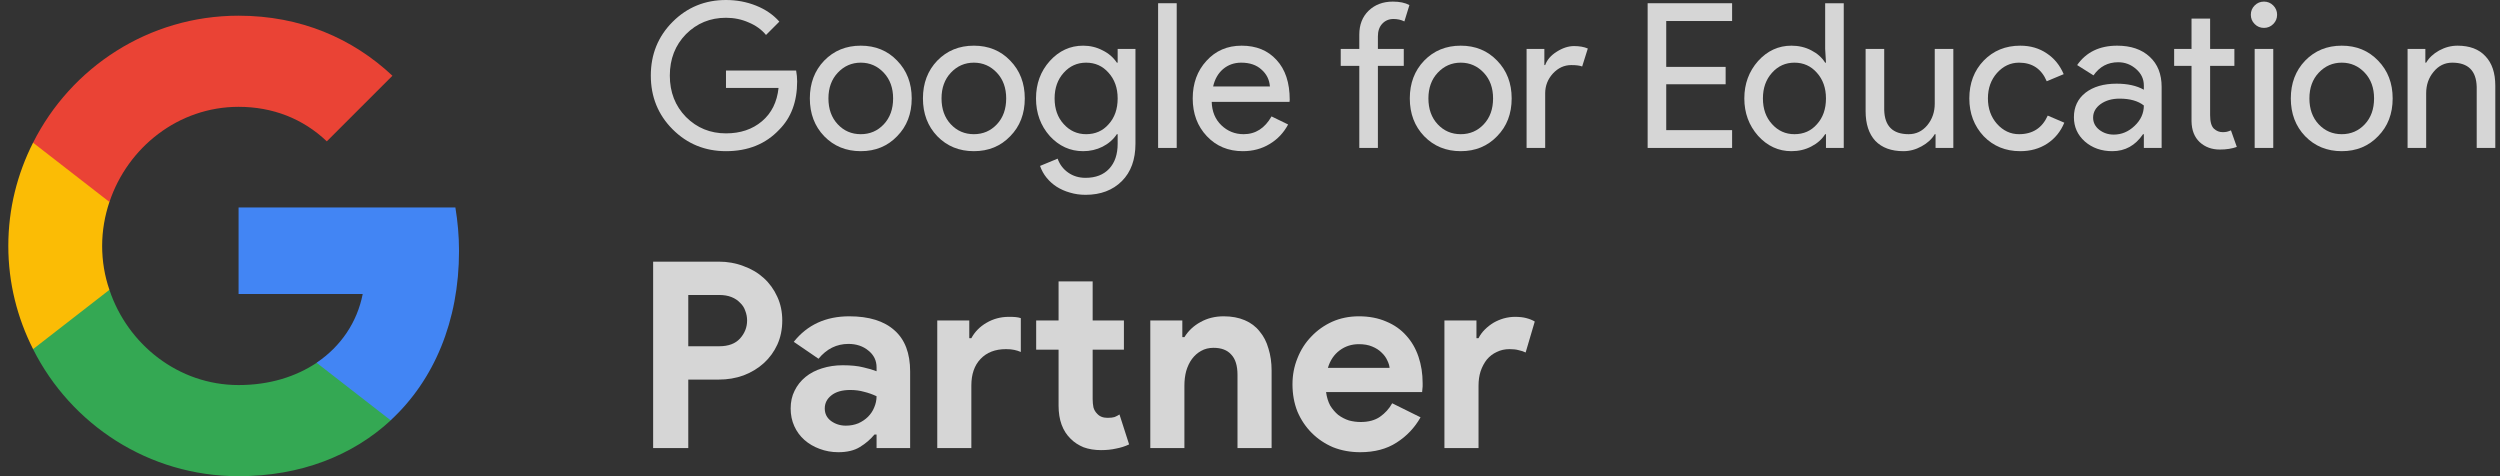 <svg width="126" height="24" viewBox="0 0 126 24" fill="none" xmlns="http://www.w3.org/2000/svg">
<rect x="0" y="0" width="126" height="24" fill="#333333" stroke="none"/>
<g opacity="0.8">
<path d="M32.918 22.581V13.187H36.224C36.67 13.187 37.086 13.261 37.471 13.41C37.864 13.55 38.205 13.751 38.494 14.014C38.783 14.276 39.01 14.591 39.176 14.958C39.343 15.317 39.426 15.715 39.426 16.152C39.426 16.598 39.343 17.005 39.176 17.372C39.01 17.731 38.783 18.042 38.494 18.304C38.205 18.566 37.864 18.772 37.471 18.921C37.086 19.061 36.67 19.131 36.224 19.131H34.689V22.581H32.918ZM36.251 17.451C36.714 17.451 37.064 17.32 37.3 17.058C37.536 16.795 37.654 16.493 37.654 16.152C37.654 15.986 37.624 15.824 37.562 15.667C37.51 15.509 37.423 15.374 37.3 15.26C37.186 15.138 37.042 15.041 36.867 14.972C36.692 14.902 36.487 14.867 36.251 14.867H34.689V17.451H36.251Z" fill="white"/>
<path d="M44.179 21.899H44.074C43.873 22.144 43.628 22.354 43.339 22.529C43.059 22.704 42.696 22.791 42.25 22.791C41.918 22.791 41.603 22.734 41.305 22.621C41.017 22.516 40.763 22.367 40.544 22.174C40.326 21.982 40.155 21.75 40.033 21.479C39.91 21.208 39.849 20.911 39.849 20.587C39.849 20.255 39.914 19.957 40.046 19.695C40.177 19.424 40.361 19.192 40.597 18.999C40.833 18.807 41.108 18.663 41.423 18.566C41.747 18.462 42.097 18.409 42.473 18.409C42.893 18.409 43.238 18.444 43.51 18.514C43.781 18.575 44.004 18.641 44.179 18.711V18.514C44.179 18.173 44.043 17.893 43.772 17.674C43.501 17.447 43.164 17.333 42.762 17.333C42.167 17.333 41.664 17.582 41.253 18.081L40.006 17.228C40.689 16.371 41.62 15.942 42.801 15.942C43.798 15.942 44.559 16.178 45.084 16.651C45.609 17.114 45.871 17.805 45.871 18.724V22.581H44.179V21.899ZM44.179 19.97C43.977 19.874 43.767 19.8 43.549 19.747C43.339 19.686 43.107 19.655 42.853 19.655C42.442 19.655 42.123 19.747 41.896 19.931C41.677 20.106 41.568 20.325 41.568 20.587C41.568 20.849 41.673 21.059 41.883 21.217C42.101 21.374 42.35 21.453 42.63 21.453C42.858 21.453 43.068 21.413 43.26 21.335C43.453 21.247 43.614 21.138 43.746 21.007C43.886 20.867 43.99 20.709 44.06 20.535C44.139 20.351 44.179 20.163 44.179 19.97Z" fill="white"/>
<path d="M48.852 17.044H48.956C49.131 16.721 49.385 16.463 49.717 16.27C50.059 16.069 50.435 15.969 50.846 15.969C50.994 15.969 51.112 15.973 51.2 15.982C51.287 15.991 51.37 16.008 51.449 16.034V17.74C51.353 17.696 51.244 17.661 51.121 17.635C51.008 17.609 50.868 17.596 50.701 17.596C50.159 17.596 49.73 17.762 49.416 18.094C49.109 18.418 48.956 18.864 48.956 19.432V22.581H47.238V16.152H48.852V17.044ZM53.352 17.622H52.223V16.152H53.352V14.184H55.07V16.152H56.645V17.622H55.07V20.115C55.07 20.263 55.084 20.403 55.11 20.535C55.145 20.657 55.206 20.762 55.294 20.849C55.416 20.989 55.591 21.059 55.818 21.059C55.967 21.059 56.085 21.046 56.172 21.02C56.26 20.985 56.343 20.941 56.422 20.889L56.907 22.398C56.706 22.494 56.487 22.564 56.251 22.608C56.024 22.66 55.77 22.686 55.49 22.686C55.167 22.686 54.874 22.638 54.611 22.542C54.358 22.437 54.143 22.297 53.968 22.122C53.557 21.728 53.352 21.169 53.352 20.443V17.622Z" fill="white"/>
<path d="M59.589 16.992H59.694C59.895 16.668 60.166 16.415 60.507 16.231C60.848 16.039 61.237 15.942 61.675 15.942C62.077 15.942 62.431 16.008 62.737 16.139C63.044 16.27 63.293 16.458 63.485 16.703C63.686 16.939 63.835 17.228 63.931 17.569C64.036 17.902 64.089 18.273 64.089 18.684V22.581H62.37V18.894C62.37 18.431 62.265 18.09 62.055 17.871C61.854 17.644 61.556 17.53 61.163 17.53C60.927 17.53 60.717 17.582 60.533 17.687C60.358 17.784 60.205 17.919 60.074 18.094C59.952 18.26 59.855 18.462 59.785 18.698C59.724 18.925 59.694 19.17 59.694 19.432V22.581H57.975V16.152H59.589V16.992Z" fill="white"/>
<path d="M71.596 21.033C71.299 21.558 70.897 21.982 70.389 22.306C69.891 22.629 69.278 22.791 68.552 22.791C68.063 22.791 67.608 22.708 67.188 22.542C66.777 22.367 66.418 22.126 66.112 21.82C65.806 21.514 65.566 21.155 65.391 20.744C65.224 20.325 65.141 19.865 65.141 19.367C65.141 18.903 65.224 18.466 65.391 18.055C65.557 17.635 65.788 17.272 66.086 16.966C66.383 16.651 66.733 16.402 67.135 16.218C67.547 16.034 67.997 15.942 68.487 15.942C69.003 15.942 69.462 16.03 69.865 16.205C70.267 16.371 70.604 16.607 70.875 16.913C71.146 17.211 71.352 17.565 71.491 17.976C71.631 18.387 71.701 18.833 71.701 19.314C71.701 19.375 71.701 19.428 71.701 19.472C71.693 19.524 71.688 19.572 71.688 19.616C71.68 19.66 71.675 19.708 71.675 19.76H66.834C66.869 20.023 66.939 20.25 67.044 20.443C67.157 20.626 67.293 20.784 67.45 20.915C67.617 21.037 67.796 21.129 67.988 21.191C68.181 21.243 68.378 21.269 68.579 21.269C68.972 21.269 69.296 21.182 69.55 21.007C69.812 20.823 70.018 20.596 70.166 20.325L71.596 21.033ZM70.035 18.54C70.026 18.427 69.987 18.3 69.917 18.16C69.856 18.02 69.76 17.889 69.628 17.766C69.506 17.644 69.349 17.543 69.156 17.464C68.972 17.386 68.749 17.346 68.487 17.346C68.12 17.346 67.796 17.451 67.516 17.661C67.236 17.871 67.039 18.164 66.926 18.54H70.035Z" fill="white"/>
<path d="M72.799 16.152H74.413V17.044H74.518C74.597 16.887 74.701 16.743 74.833 16.611C74.964 16.48 75.108 16.367 75.266 16.27C75.432 16.174 75.607 16.1 75.79 16.047C75.983 15.995 76.171 15.969 76.355 15.969C76.582 15.969 76.775 15.991 76.932 16.034C77.098 16.078 77.238 16.135 77.352 16.205L76.892 17.766C76.788 17.714 76.669 17.674 76.538 17.648C76.416 17.613 76.263 17.596 76.079 17.596C75.843 17.596 75.629 17.644 75.436 17.74C75.244 17.827 75.078 17.954 74.938 18.12C74.806 18.287 74.701 18.483 74.623 18.711C74.553 18.929 74.518 19.17 74.518 19.432V22.581H72.799V16.152Z" fill="white"/>
</g>
<g opacity="0.8">
<path d="M40.176 4.105C40.176 5.123 39.873 5.935 39.269 6.539C38.59 7.259 37.697 7.619 36.59 7.619C35.531 7.619 34.635 7.252 33.901 6.519C33.168 5.785 32.801 4.882 32.801 3.809C32.801 2.737 33.168 1.833 33.901 1.1C34.635 0.367 35.531 0 36.59 0C37.127 0 37.633 0.095 38.108 0.285C38.583 0.475 38.974 0.744 39.279 1.09L38.607 1.762C38.383 1.49 38.091 1.28 37.731 1.131C37.378 0.974 36.998 0.896 36.59 0.896C35.796 0.896 35.124 1.171 34.574 1.721C34.03 2.278 33.759 2.974 33.759 3.809C33.759 4.645 34.03 5.341 34.574 5.897C35.124 6.447 35.796 6.722 36.59 6.722C37.317 6.722 37.921 6.519 38.403 6.111C38.885 5.704 39.164 5.144 39.239 4.431H36.59V3.555H40.125C40.159 3.745 40.176 3.928 40.176 4.105Z" fill="white"/>
<path d="M40.816 4.96C40.816 4.193 41.057 3.558 41.539 3.056C42.028 2.553 42.643 2.302 43.383 2.302C44.123 2.302 44.734 2.553 45.216 3.056C45.705 3.558 45.95 4.193 45.95 4.96C45.95 5.734 45.705 6.369 45.216 6.865C44.734 7.368 44.123 7.619 43.383 7.619C42.643 7.619 42.028 7.368 41.539 6.865C41.057 6.363 40.816 5.728 40.816 4.96ZM41.753 4.96C41.753 5.497 41.91 5.931 42.222 6.264C42.534 6.597 42.921 6.763 43.383 6.763C43.845 6.763 44.232 6.597 44.544 6.264C44.856 5.931 45.013 5.497 45.013 4.96C45.013 4.431 44.856 4 44.544 3.667C44.225 3.327 43.838 3.158 43.383 3.158C42.928 3.158 42.541 3.327 42.222 3.667C41.91 4 41.753 4.431 41.753 4.96Z" fill="white"/>
<path d="M46.516 4.96C46.516 4.193 46.757 3.558 47.239 3.056C47.728 2.553 48.342 2.302 49.083 2.302C49.823 2.302 50.434 2.553 50.916 3.056C51.405 3.558 51.649 4.193 51.649 4.96C51.649 5.734 51.405 6.369 50.916 6.865C50.434 7.368 49.823 7.619 49.083 7.619C48.342 7.619 47.728 7.368 47.239 6.865C46.757 6.363 46.516 5.728 46.516 4.96ZM47.453 4.96C47.453 5.497 47.609 5.931 47.921 6.264C48.234 6.597 48.621 6.763 49.083 6.763C49.544 6.763 49.931 6.597 50.244 6.264C50.556 5.931 50.712 5.497 50.712 4.96C50.712 4.431 50.556 4 50.244 3.667C49.925 3.327 49.537 3.158 49.083 3.158C48.627 3.158 48.24 3.327 47.921 3.667C47.609 4 47.453 4.431 47.453 4.96Z" fill="white"/>
<path d="M54.741 6.763C55.203 6.763 55.58 6.597 55.872 6.264C56.177 5.931 56.33 5.497 56.33 4.96C56.33 4.437 56.177 4.006 55.872 3.667C55.573 3.327 55.196 3.158 54.741 3.158C54.293 3.158 53.916 3.327 53.611 3.667C53.305 4.006 53.152 4.437 53.152 4.96C53.152 5.49 53.305 5.921 53.611 6.254C53.916 6.593 54.293 6.763 54.741 6.763ZM54.711 9.819C54.432 9.819 54.171 9.781 53.926 9.707C53.682 9.639 53.458 9.54 53.254 9.411C53.057 9.282 52.888 9.13 52.745 8.953C52.602 8.777 52.494 8.58 52.419 8.362L53.305 7.996C53.407 8.288 53.584 8.522 53.835 8.698C54.086 8.875 54.378 8.963 54.711 8.963C55.22 8.963 55.617 8.81 55.902 8.505C56.188 8.199 56.33 7.778 56.33 7.242V6.763H56.289C56.113 7.028 55.872 7.239 55.566 7.395C55.267 7.544 54.942 7.619 54.589 7.619C53.937 7.619 53.376 7.364 52.908 6.855C52.446 6.332 52.215 5.7 52.215 4.96C52.215 4.22 52.446 3.592 52.908 3.076C53.376 2.56 53.937 2.302 54.589 2.302C54.942 2.302 55.267 2.38 55.566 2.536C55.872 2.686 56.113 2.893 56.289 3.158H56.33V2.465H57.227V7.242C57.227 8.043 56.999 8.671 56.544 9.126C56.082 9.588 55.471 9.819 54.711 9.819Z" fill="white"/>
<path d="M59.306 0.163V7.456H58.369V0.163H59.306Z" fill="white"/>
<path d="M62.639 7.619C61.906 7.619 61.301 7.368 60.826 6.865C60.351 6.363 60.113 5.728 60.113 4.96C60.113 4.2 60.344 3.568 60.806 3.066C61.267 2.557 61.858 2.302 62.578 2.302C63.318 2.302 63.905 2.543 64.34 3.025C64.781 3.5 65.002 4.169 65.002 5.032L64.992 5.133H61.07C61.084 5.622 61.247 6.016 61.559 6.315C61.872 6.614 62.245 6.763 62.68 6.763C63.277 6.763 63.746 6.464 64.085 5.867L64.921 6.274C64.697 6.695 64.384 7.025 63.983 7.262C63.59 7.5 63.142 7.619 62.639 7.619ZM61.142 4.359H64.004C63.977 4.013 63.834 3.728 63.576 3.504C63.325 3.273 62.985 3.158 62.557 3.158C62.204 3.158 61.899 3.266 61.641 3.483C61.39 3.701 61.223 3.993 61.142 4.359Z" fill="white"/>
<path d="M70.2 0.081C70.54 0.081 70.818 0.139 71.035 0.255L70.781 1.08C70.618 0.998 70.434 0.957 70.231 0.957C70 0.957 69.809 1.039 69.66 1.202C69.517 1.358 69.446 1.569 69.446 1.833V2.465H70.75V3.32H69.446V7.456H68.509V3.32H67.572V2.465H68.509V1.742C68.509 1.246 68.665 0.845 68.978 0.54C69.297 0.234 69.704 0.081 70.2 0.081Z" fill="white"/>
<path d="M71.054 4.96C71.054 4.193 71.296 3.558 71.778 3.056C72.266 2.553 72.881 2.302 73.621 2.302C74.361 2.302 74.972 2.553 75.455 3.056C75.944 3.558 76.188 4.193 76.188 4.96C76.188 5.734 75.944 6.369 75.455 6.865C74.972 7.368 74.361 7.619 73.621 7.619C72.881 7.619 72.266 7.368 71.778 6.865C71.296 6.363 71.054 5.728 71.054 4.96ZM71.992 4.96C71.992 5.497 72.148 5.931 72.46 6.264C72.772 6.597 73.159 6.763 73.621 6.763C74.083 6.763 74.47 6.597 74.782 6.264C75.095 5.931 75.251 5.497 75.251 4.96C75.251 4.431 75.095 4 74.782 3.667C74.463 3.327 74.076 3.158 73.621 3.158C73.166 3.158 72.779 3.327 72.46 3.667C72.148 4 71.992 4.431 71.992 4.96Z" fill="white"/>
<path d="M77.877 7.456H76.94V2.465H77.836V3.28H77.877C77.972 3.015 78.165 2.791 78.457 2.607C78.756 2.417 79.048 2.322 79.333 2.322C79.605 2.322 79.836 2.363 80.026 2.445L79.741 3.351C79.625 3.304 79.442 3.28 79.191 3.28C78.838 3.28 78.529 3.422 78.264 3.708C78.006 3.993 77.877 4.325 77.877 4.706V7.456Z" fill="white"/>
<path d="M87.298 0.163V1.059H83.978V3.371H86.972V4.247H83.978V6.559H87.298V7.456H83.041V0.163H87.298Z" fill="white"/>
<path d="M90.44 6.763C90.902 6.763 91.279 6.597 91.571 6.264C91.876 5.931 92.029 5.497 92.029 4.96C92.029 4.437 91.876 4.006 91.571 3.667C91.272 3.327 90.895 3.158 90.44 3.158C89.992 3.158 89.615 3.327 89.31 3.667C89.004 4.006 88.851 4.437 88.851 4.96C88.851 5.49 89.004 5.921 89.31 6.254C89.615 6.593 89.992 6.763 90.44 6.763ZM90.287 7.619C89.636 7.619 89.075 7.361 88.607 6.845C88.145 6.322 87.914 5.694 87.914 4.96C87.914 4.227 88.145 3.599 88.607 3.076C89.075 2.56 89.636 2.302 90.287 2.302C90.654 2.302 90.987 2.38 91.286 2.536C91.591 2.692 91.826 2.899 91.988 3.158H92.029L91.988 2.465V0.163H92.925V7.456H92.029V6.763H91.988C91.826 7.021 91.591 7.228 91.286 7.385C90.987 7.541 90.654 7.619 90.287 7.619Z" fill="white"/>
<path d="M98.448 7.456H97.552V6.763H97.511C97.368 7.008 97.147 7.211 96.849 7.374C96.557 7.537 96.251 7.619 95.932 7.619C95.321 7.619 94.849 7.446 94.516 7.099C94.19 6.746 94.027 6.247 94.027 5.602V2.465H94.964V5.541C94.985 6.356 95.395 6.763 96.197 6.763C96.57 6.763 96.883 6.614 97.134 6.315C97.385 6.009 97.511 5.646 97.511 5.225V2.465H98.448V7.456Z" fill="white"/>
<path d="M101.82 7.619C101.08 7.619 100.466 7.368 99.977 6.865C99.495 6.349 99.254 5.714 99.254 4.96C99.254 4.193 99.495 3.558 99.977 3.056C100.466 2.553 101.08 2.302 101.82 2.302C102.33 2.302 102.774 2.431 103.155 2.689C103.535 2.94 103.82 3.29 104.01 3.738L103.155 4.095C102.89 3.47 102.425 3.158 101.759 3.158C101.331 3.158 100.961 3.331 100.649 3.677C100.343 4.023 100.191 4.451 100.191 4.96C100.191 5.47 100.343 5.897 100.649 6.244C100.961 6.59 101.331 6.763 101.759 6.763C102.445 6.763 102.927 6.451 103.206 5.826L104.041 6.183C103.857 6.631 103.569 6.984 103.175 7.242C102.788 7.493 102.336 7.619 101.82 7.619Z" fill="white"/>
<path d="M105.493 5.928C105.493 6.172 105.595 6.376 105.799 6.539C106.009 6.702 106.254 6.784 106.532 6.784C106.926 6.784 107.275 6.638 107.581 6.346C107.893 6.054 108.05 5.711 108.05 5.317C107.758 5.086 107.35 4.971 106.827 4.971C106.447 4.971 106.128 5.062 105.87 5.246C105.619 5.429 105.493 5.656 105.493 5.928ZM106.705 2.302C107.398 2.302 107.944 2.489 108.345 2.862C108.746 3.229 108.946 3.735 108.946 4.38V7.456H108.05V6.763H108.009C107.622 7.334 107.106 7.619 106.461 7.619C105.911 7.619 105.449 7.456 105.075 7.13C104.709 6.804 104.525 6.396 104.525 5.908C104.525 5.392 104.719 4.981 105.106 4.675C105.5 4.37 106.023 4.217 106.675 4.217C107.231 4.217 107.69 4.319 108.05 4.522V4.308C108.05 3.983 107.921 3.708 107.663 3.483C107.404 3.253 107.102 3.137 106.756 3.137C106.233 3.137 105.819 3.358 105.513 3.799L104.688 3.28C105.143 2.628 105.816 2.302 106.705 2.302Z" fill="white"/>
<path d="M111.879 7.537C111.472 7.537 111.132 7.412 110.861 7.16C110.596 6.909 110.46 6.559 110.453 6.111V3.32H109.577V2.465H110.453V0.937H111.39V2.465H112.613V3.32H111.39V5.806C111.39 6.138 111.455 6.366 111.584 6.488C111.713 6.604 111.859 6.661 112.022 6.661C112.097 6.661 112.168 6.655 112.236 6.641C112.31 6.621 112.378 6.597 112.44 6.57L112.735 7.405C112.49 7.493 112.205 7.537 111.879 7.537Z" fill="white"/>
<path d="M114.766 0.744C114.766 0.927 114.701 1.083 114.572 1.212C114.443 1.341 114.287 1.406 114.104 1.406C113.92 1.406 113.764 1.341 113.635 1.212C113.506 1.083 113.442 0.927 113.442 0.744C113.442 0.56 113.506 0.404 113.635 0.275C113.764 0.146 113.92 0.081 114.104 0.081C114.287 0.081 114.443 0.146 114.572 0.275C114.701 0.404 114.766 0.56 114.766 0.744ZM114.572 2.465V7.456H113.635V2.465H114.572Z" fill="white"/>
<path d="M115.457 4.96C115.457 4.193 115.698 3.558 116.18 3.056C116.669 2.553 117.283 2.302 118.024 2.302C118.764 2.302 119.375 2.553 119.857 3.056C120.346 3.558 120.59 4.193 120.59 4.96C120.59 5.734 120.346 6.369 119.857 6.865C119.375 7.368 118.764 7.619 118.024 7.619C117.283 7.619 116.669 7.368 116.18 6.865C115.698 6.363 115.457 5.728 115.457 4.96ZM116.394 4.96C116.394 5.497 116.55 5.931 116.862 6.264C117.175 6.597 117.562 6.763 118.024 6.763C118.485 6.763 118.872 6.597 119.185 6.264C119.497 5.931 119.653 5.497 119.653 4.96C119.653 4.431 119.497 4 119.185 3.667C118.866 3.327 118.479 3.158 118.024 3.158C117.569 3.158 117.182 3.327 116.862 3.667C116.55 4 116.394 4.431 116.394 4.96Z" fill="white"/>
<path d="M121.342 2.465H122.238V3.158H122.279C122.422 2.913 122.639 2.709 122.931 2.546C123.23 2.383 123.539 2.302 123.858 2.302C124.469 2.302 124.938 2.478 125.264 2.832C125.596 3.178 125.763 3.674 125.763 4.319V7.456H124.826V4.38C124.805 3.565 124.394 3.158 123.593 3.158C123.22 3.158 122.907 3.31 122.656 3.616C122.405 3.915 122.279 4.275 122.279 4.696V7.456H121.342V2.465Z" fill="white"/>
</g>
<path d="M23.135 12.65C23.135 11.886 23.067 11.161 22.951 10.455H12.024V14.816H18.281C18 16.247 17.178 17.456 15.96 18.278V21.179H19.693C21.878 19.158 23.135 16.179 23.135 12.65Z" fill="#4285F4"/>
<path d="M12.024 24C15.156 24 17.777 22.956 19.692 21.186L15.959 18.285C14.915 18.981 13.59 19.407 12.024 19.407C8.997 19.407 6.434 17.366 5.516 14.611H1.667V17.599C3.572 21.389 7.488 24 12.024 24Z" fill="#34A853"/>
<path d="M5.515 14.607C5.274 13.911 5.148 13.166 5.148 12.393C5.148 11.619 5.283 10.874 5.515 10.178V7.19H1.667C0.874 8.757 0.419 10.517 0.419 12.393C0.419 14.268 0.874 16.028 1.667 17.595L5.515 14.607Z" fill="#FBBC05"/>
<path d="M12.024 5.384C13.735 5.384 15.263 5.974 16.472 7.124L19.779 3.817C17.777 1.941 15.156 0.791 12.024 0.791C7.488 0.791 3.572 3.402 1.667 7.192L5.516 10.18C6.434 7.424 8.997 5.384 12.024 5.384Z" fill="#EA4335"/>
</svg>
